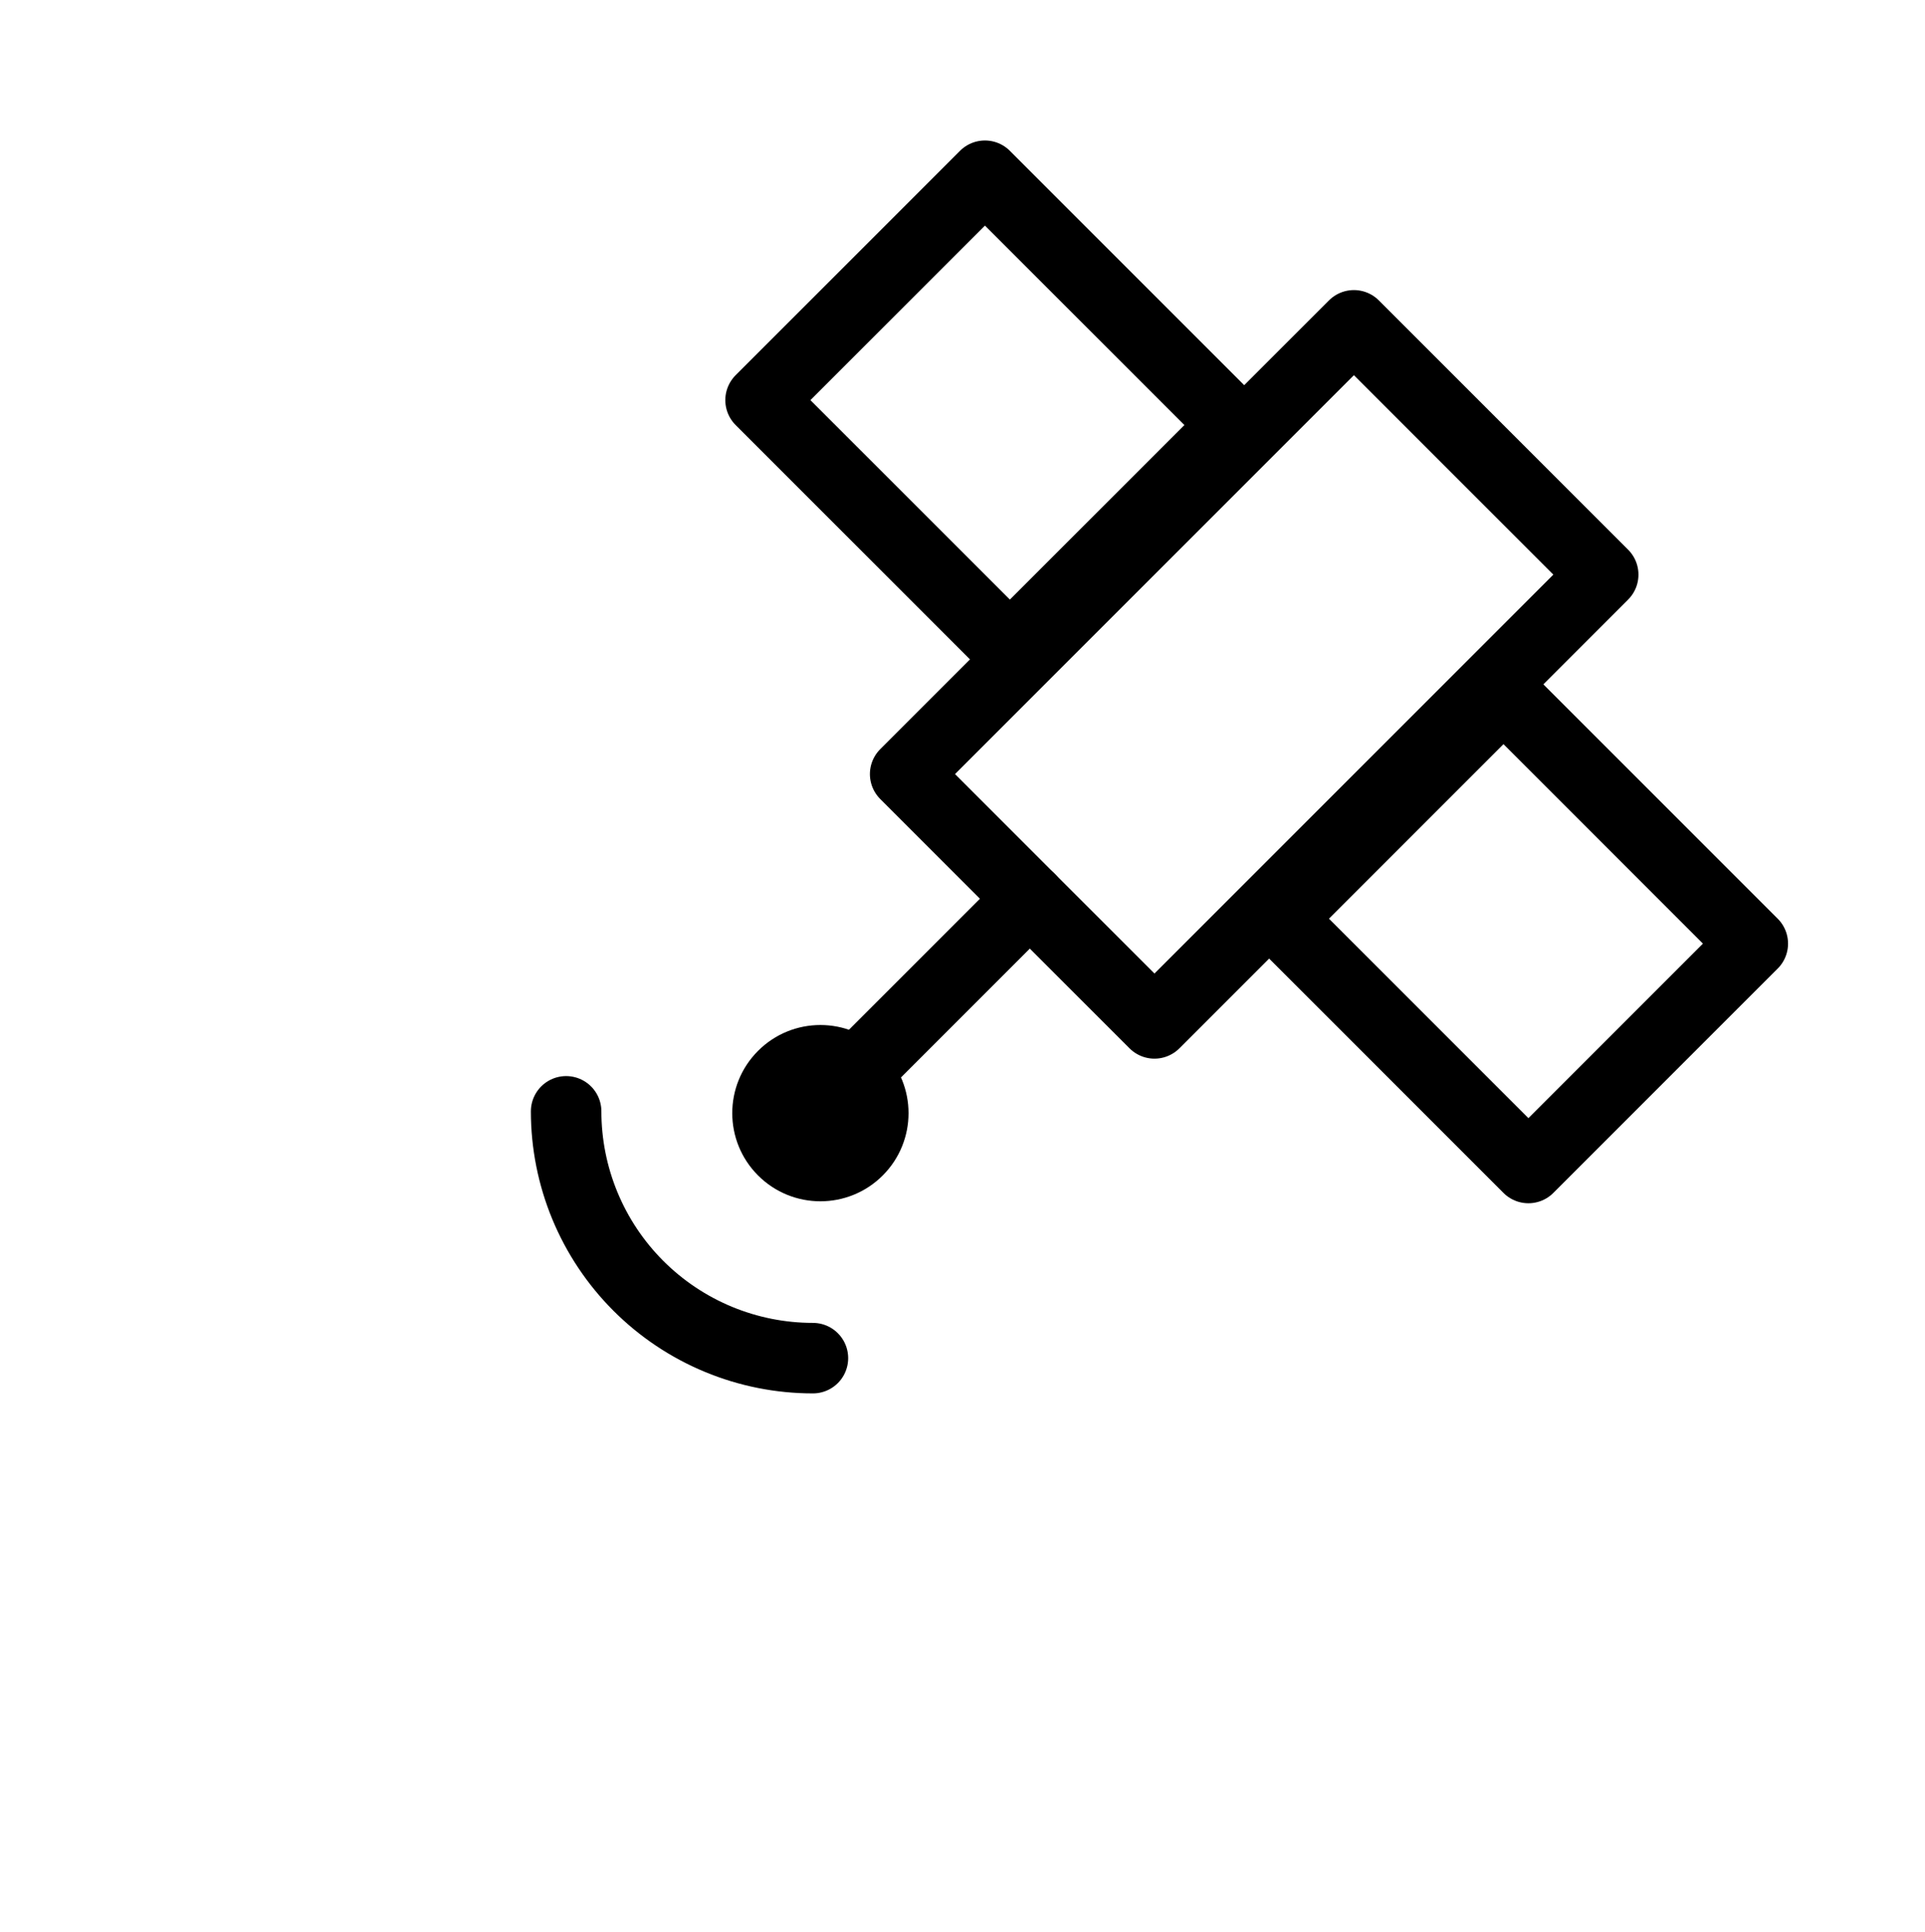 <svg width="273" height="274" viewBox="0 0 273 274" fill="none" xmlns="http://www.w3.org/2000/svg">
<g clip-path="url(#clip0)">
<rect x="128.368" y="109.776" width="90" height="50" transform="rotate(-45 128.368 109.776)" stroke="black" stroke-width="10" stroke-linecap="round" stroke-linejoin="round"/>
<rect x="107.862" y="56.743" width="45" height="50" transform="rotate(-45 107.862 56.743)" stroke="black" stroke-width="10" stroke-linecap="round" stroke-linejoin="round"/>
<rect x="181.401" y="130.282" width="45" height="50" transform="rotate(-45 181.401 130.282)" stroke="black" stroke-width="10" stroke-linecap="round" stroke-linejoin="round"/>
<line x1="121.297" y1="152.203" x2="146.046" y2="127.454" stroke="black" stroke-width="10" stroke-linecap="round" stroke-linejoin="round"/>
<circle cx="116.347" cy="157.86" r="12.5" transform="rotate(-45 116.347 157.86)" fill="black"/>
<path d="M115.287 192.603C110.691 192.603 106.139 191.698 101.893 189.939C97.647 188.18 93.788 185.602 90.538 182.352C87.288 179.102 84.71 175.243 82.951 170.997C81.192 166.751 80.287 162.199 80.287 157.603" stroke="black" stroke-width="10" stroke-linecap="round"/>
</g>
<defs>
<clipPath id="clip0">
<rect width="219" height="166" fill="white" transform="translate(0.382 155.738) rotate(-45)"/>
</clipPath>
</defs>
</svg>
